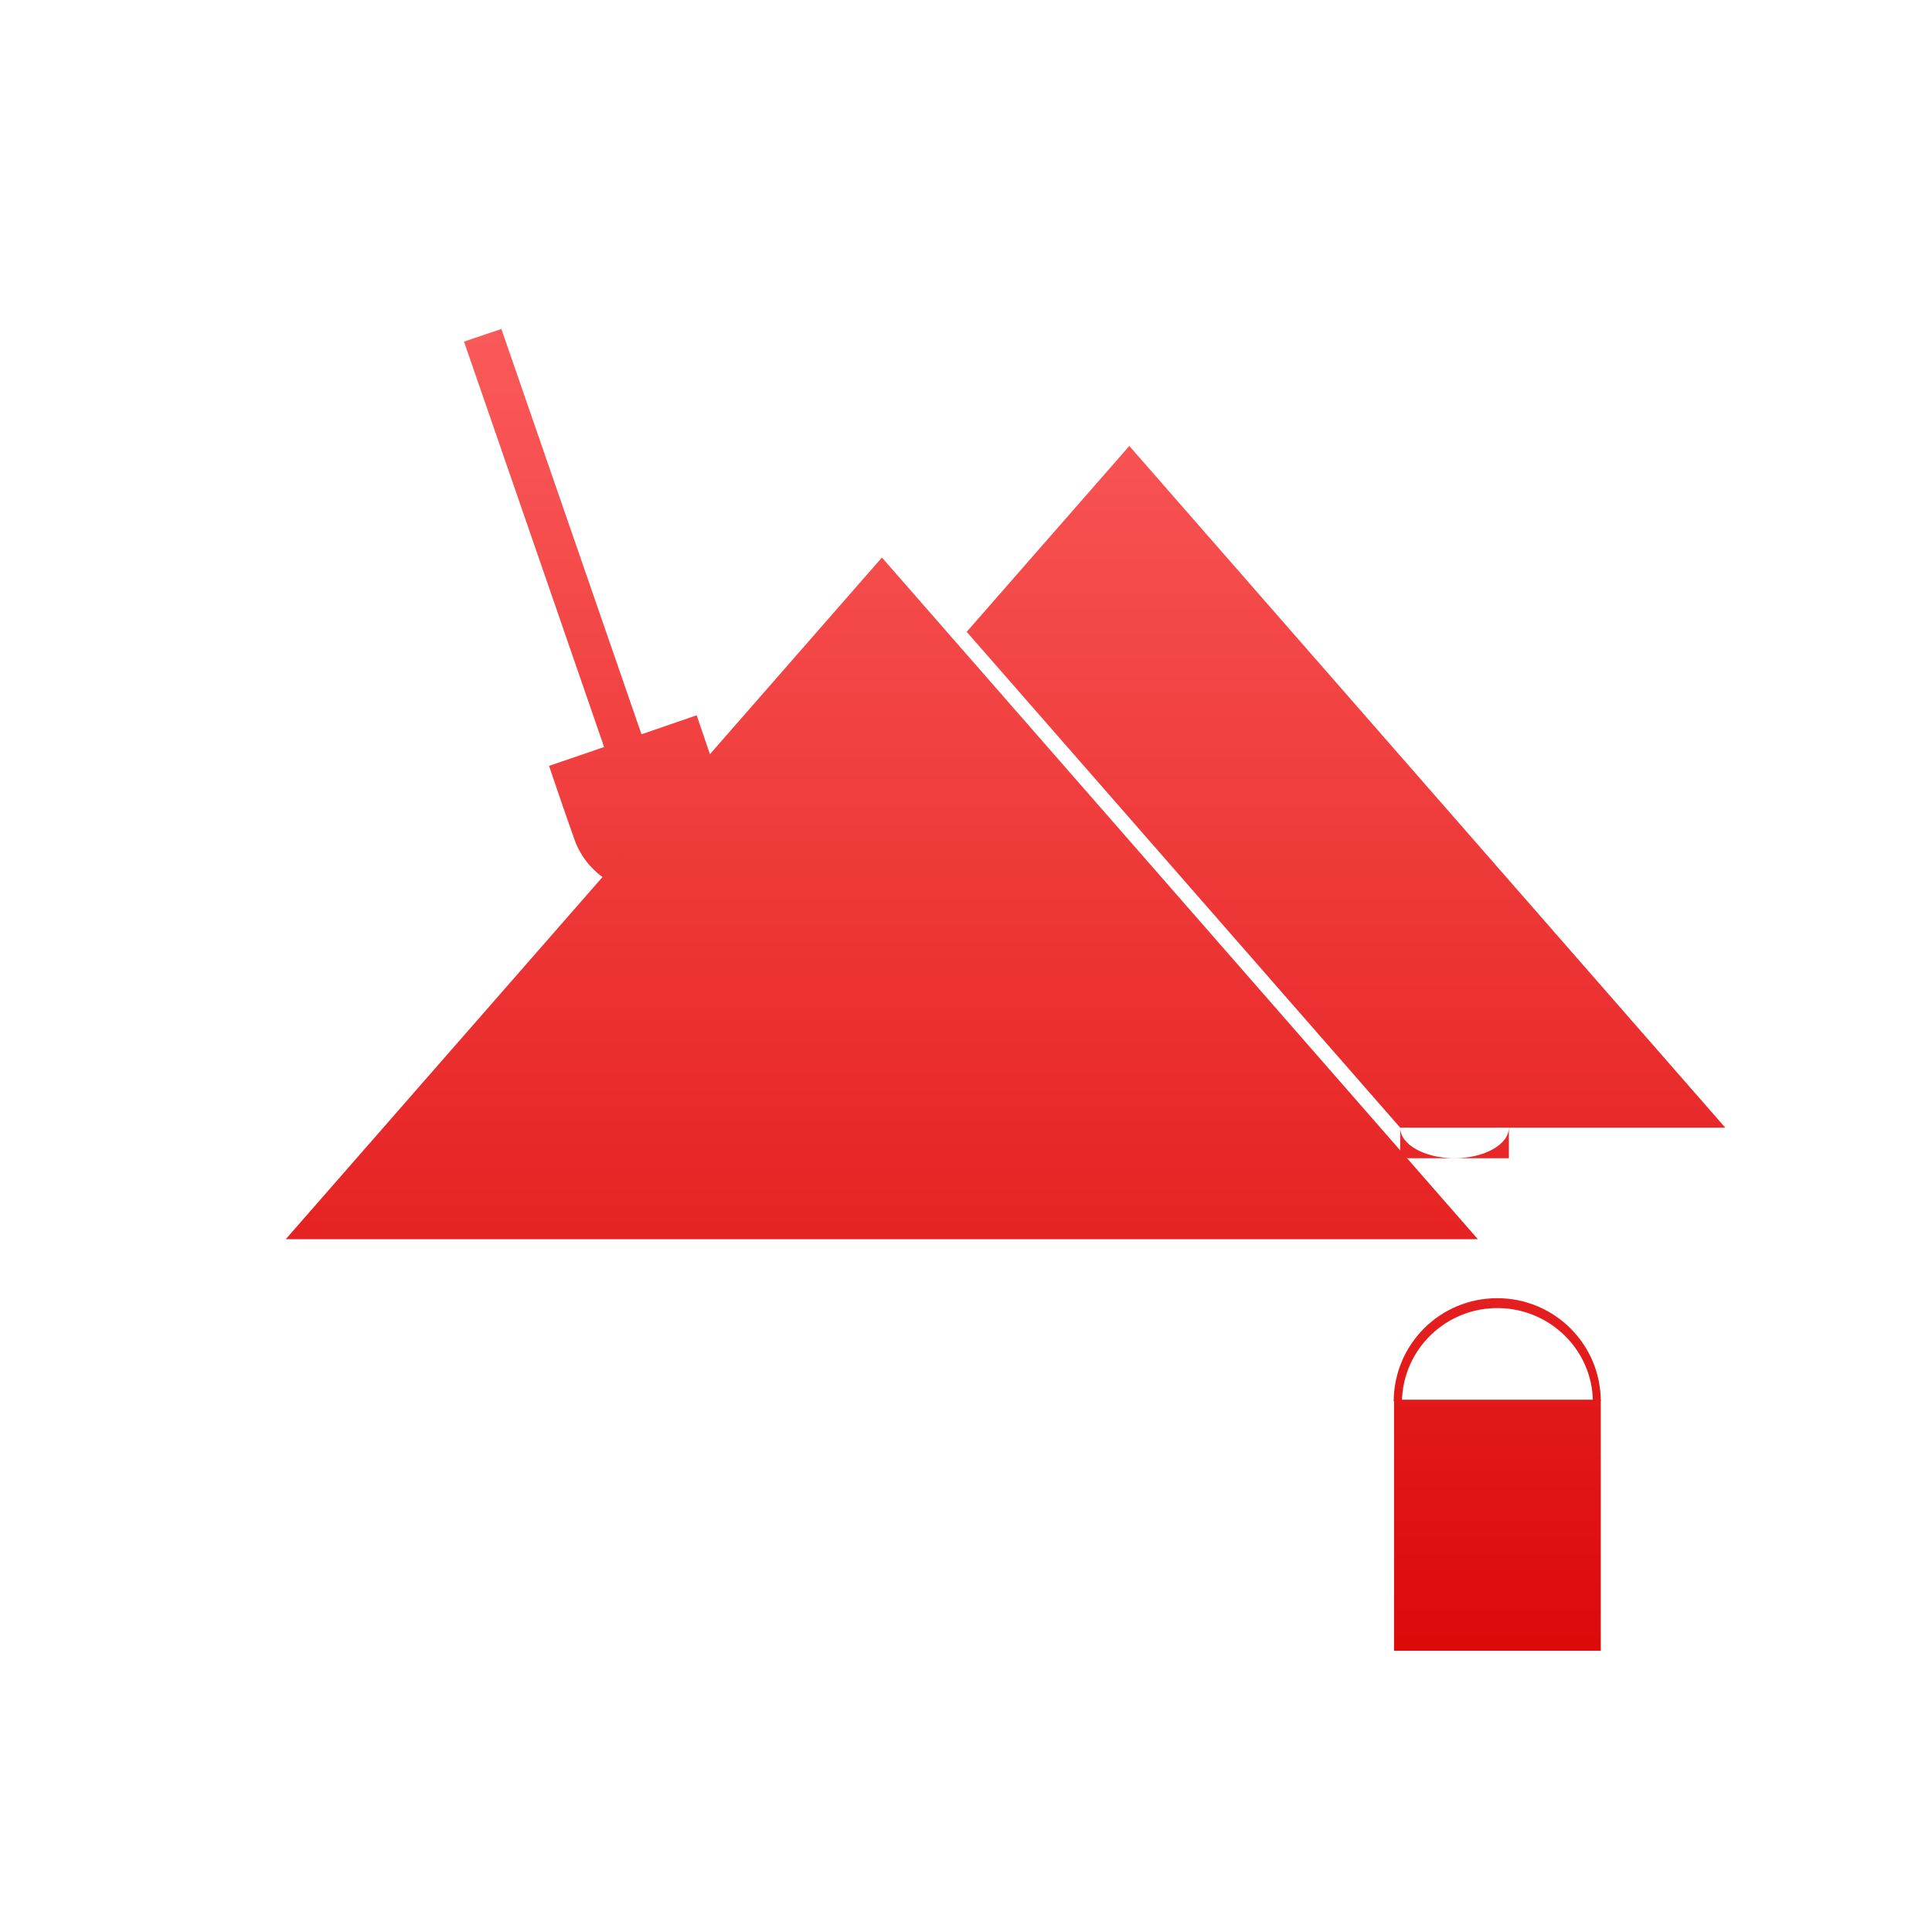 <svg xmlns="http://www.w3.org/2000/svg" xmlns:xlink="http://www.w3.org/1999/xlink" width="64" height="64" viewBox="0 0 64 64" version="1.1">
<defs> <linearGradient id="linear0" gradientUnits="userSpaceOnUse" x1="0" y1="0" x2="0" y2="1" gradientTransform="matrix(55.992,0,0,56,4.004,4)"> <stop offset="0" style="stop-color:#ff6666;stop-opacity:1;"/> <stop offset="1" style="stop-color:#d90000;stop-opacity:1;"/> </linearGradient> </defs>
<g id="surface1">
<path style=" stroke:none;fill-rule:nonzero;fill:url(#linear0);fill-opacity:1;" d="M 29.215 18.469 L 9.465 41.051 L 48.957 41.051 Z M 29.215 18.469 "/>
<path style=" stroke:none;fill-rule:nonzero;fill:url(#linear0);fill-opacity:1;" d="M 57.152 37.355 L 37.41 14.773 L 32.023 20.93 L 46.383 37.355 Z M 57.152 37.355 "/>
<path style=" stroke:none;fill-rule:nonzero;fill:url(#linear0);fill-opacity:1;" d="M 18.188 25.371 L 18.676 26.801 L 19.027 27.801 C 19.199 28.305 19.535 28.746 19.965 29.059 L 23.656 25.387 L 23.566 25.125 L 23.078 23.695 L 21.25 24.324 L 16.609 10.898 L 15.371 11.316 L 20.012 24.746 Z M 18.188 25.371 "/>
<path style=" stroke:none;fill-rule:nonzero;fill:url(#linear0);fill-opacity:1;" d="M 46.18 46.367 L 53.027 46.367 L 53.027 54.684 L 46.18 54.684 Z M 46.18 46.367 "/>
<path style=" stroke:none;fill-rule:nonzero;fill:url(#linear0);fill-opacity:1;" d="M 46.441 46.418 C 46.477 44.676 47.922 43.297 49.668 43.332 C 51.363 43.367 52.746 44.727 52.766 46.418 L 53.027 46.418 C 53.027 44.535 51.496 43.004 49.598 43.004 C 47.707 43.004 46.18 44.523 46.168 46.418 Z M 46.441 46.418 "/>
<path style=" stroke:none;fill-rule:nonzero;fill:url(#linear0);fill-opacity:1;" d="M 48.184 38.367 L 49.984 38.367 L 49.984 37.355 C 49.98 37.914 49.172 38.367 48.184 38.367 Z M 48.184 38.367 "/>
<path style=" stroke:none;fill-rule:nonzero;fill:url(#linear0);fill-opacity:1;" d="M 46.383 37.355 L 46.383 38.367 L 48.184 38.367 C 47.191 38.367 46.383 37.914 46.383 37.355 "/>
</g>
</svg>
